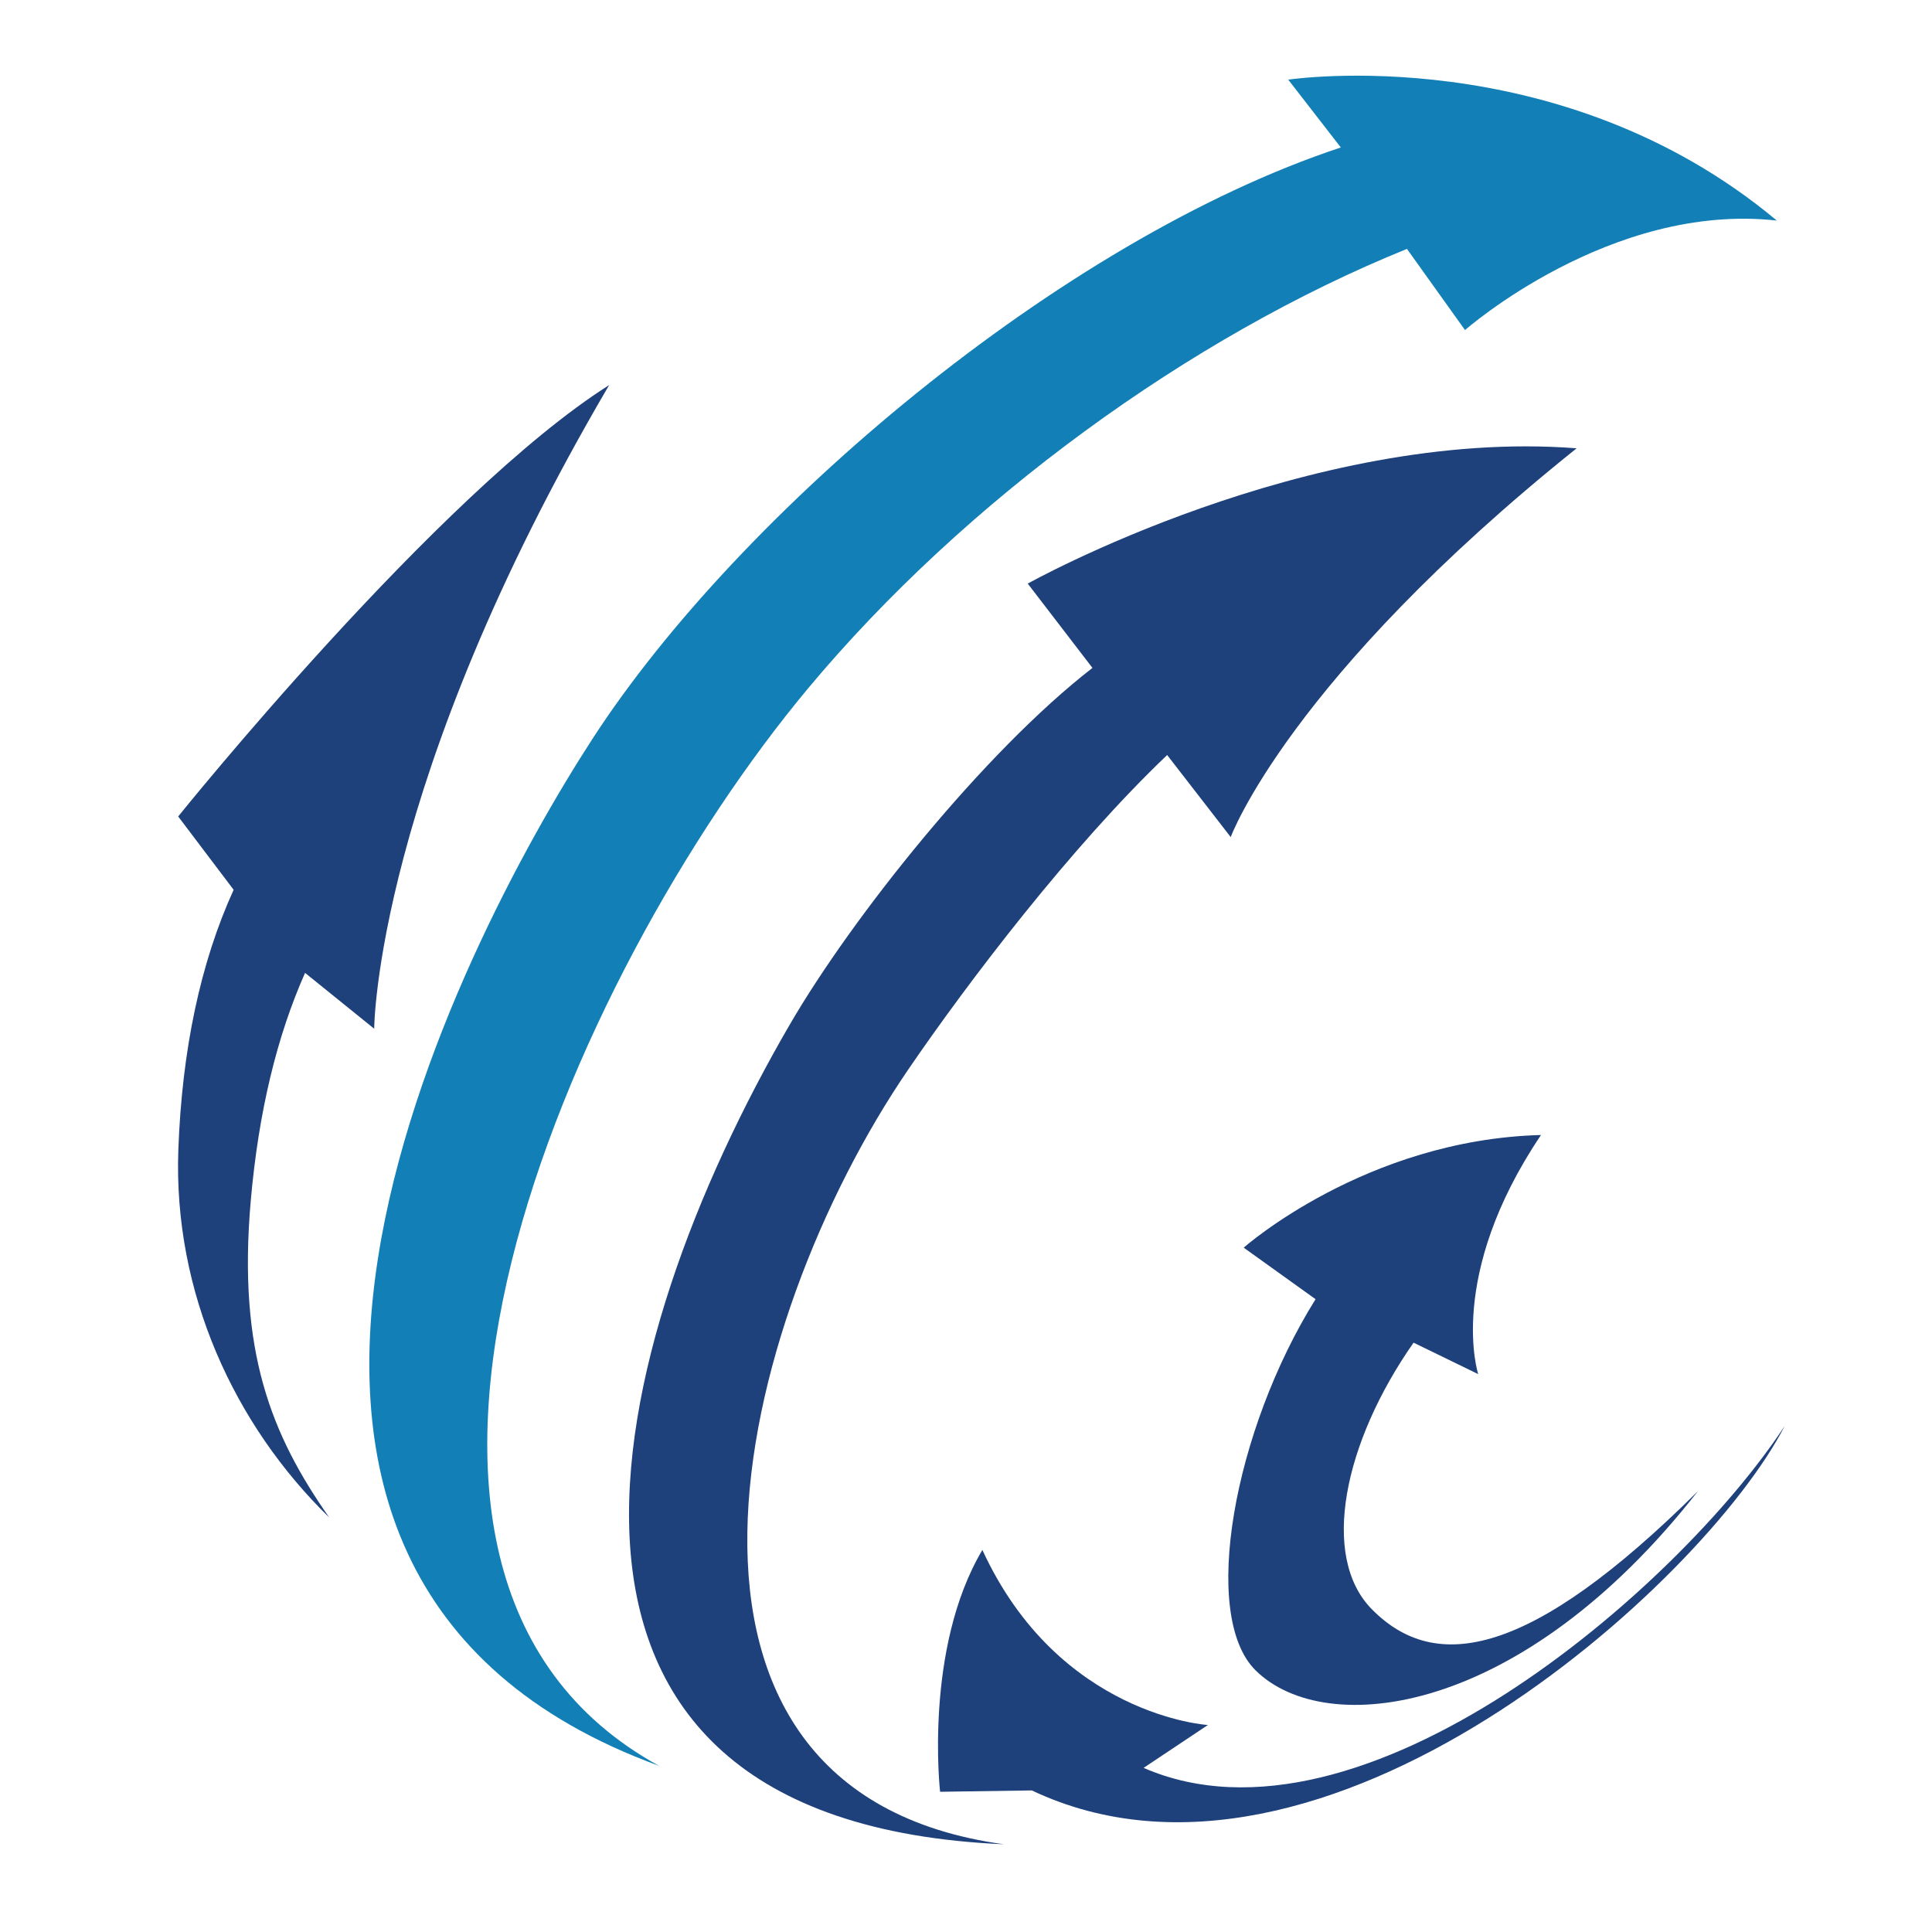 <?xml version="1.0" encoding="utf-8"?>
<svg version="1.2" baseProfile="tiny-ps" id="Layer_1" xmlns="http://www.w3.org/2000/svg" xmlns:xlink="http://www.w3.org/1999/xlink" viewBox="0 0 1000 1000" xml:space="preserve">
<title>Mission Stream</title>
<rect fill="#FFFFFF" width="1000" height="1000"/>
<path fill="#1E407B" d="M157.9,503.56l35.78,28.9c0,0,0.42-126.72,121.62-333.15C226.62,255.48,92.23,422.6,92.23,422.6l28.7,37.96c-17.29,37.92-26.74,83.22-28.62,134.48c-2.71,73.9,28.99,142.58,78.09,190.4c-29.92-42.72-47.45-85.75-40.61-163.95C133.84,575.3,143.41,536.19,157.9,503.56z"/>
<path fill="#127FB6" d="M666.79,41.23l27.22,35.1c-145.15,48-311.51,189.3-387.07,305.67c-69.85,107.56-238.25,432.5,34.2,532.01C158.02,813.5,295.1,503.92,418.2,356.37c81.14-97.26,197.65-182.05,310.04-227.54l30.05,42.01c0,0,75.33-66.32,161.39-56.67C806.99,19.99,666.79,41.23,666.79,41.23z"/>
<path fill="#1E407B" d="M531.96,302.07l33.49,43.64c-56.27,43.6-124.44,129.09-156.77,184.79C312.6,695.99,247.64,942.72,519.65,954.6c-198.18-27.15-139.48-269.32-49.61-400.93c30.9-45.24,84.37-115.52,134.08-162.87l32.89,42.47c0,0,30.01-81.76,179.04-201.23C676.47,221.19,531.96,302.07,531.96,302.07z"/>
<path fill="#1E407B" d="M591.92,915.05l33.28-22.19c0,0-77.17-4.61-116.72-90.61c-30.33,51.07-21.89,125.17-21.89,125.17l47.48-0.7c150.42,71.23,347.57-106.74,389.72-188.69C868.33,822.58,704.86,964.13,591.92,915.05z"/>
<path fill="#1E407B" d="M710.04,832.92c-26.81-27.22-14.6-86.26,21.62-137.96l33.46,16.28c0,0-16.72-50.65,32.49-123.76c-90.79,2.39-153.87,58.3-153.87,58.3l37.19,26.68c-42.28,67.65-59.82,163.82-30.98,192.18c36.31,35.7,137.53,23.96,228.9-92.82C792.33,857.73,743.14,866.54,710.04,832.92z"/>
</svg>
